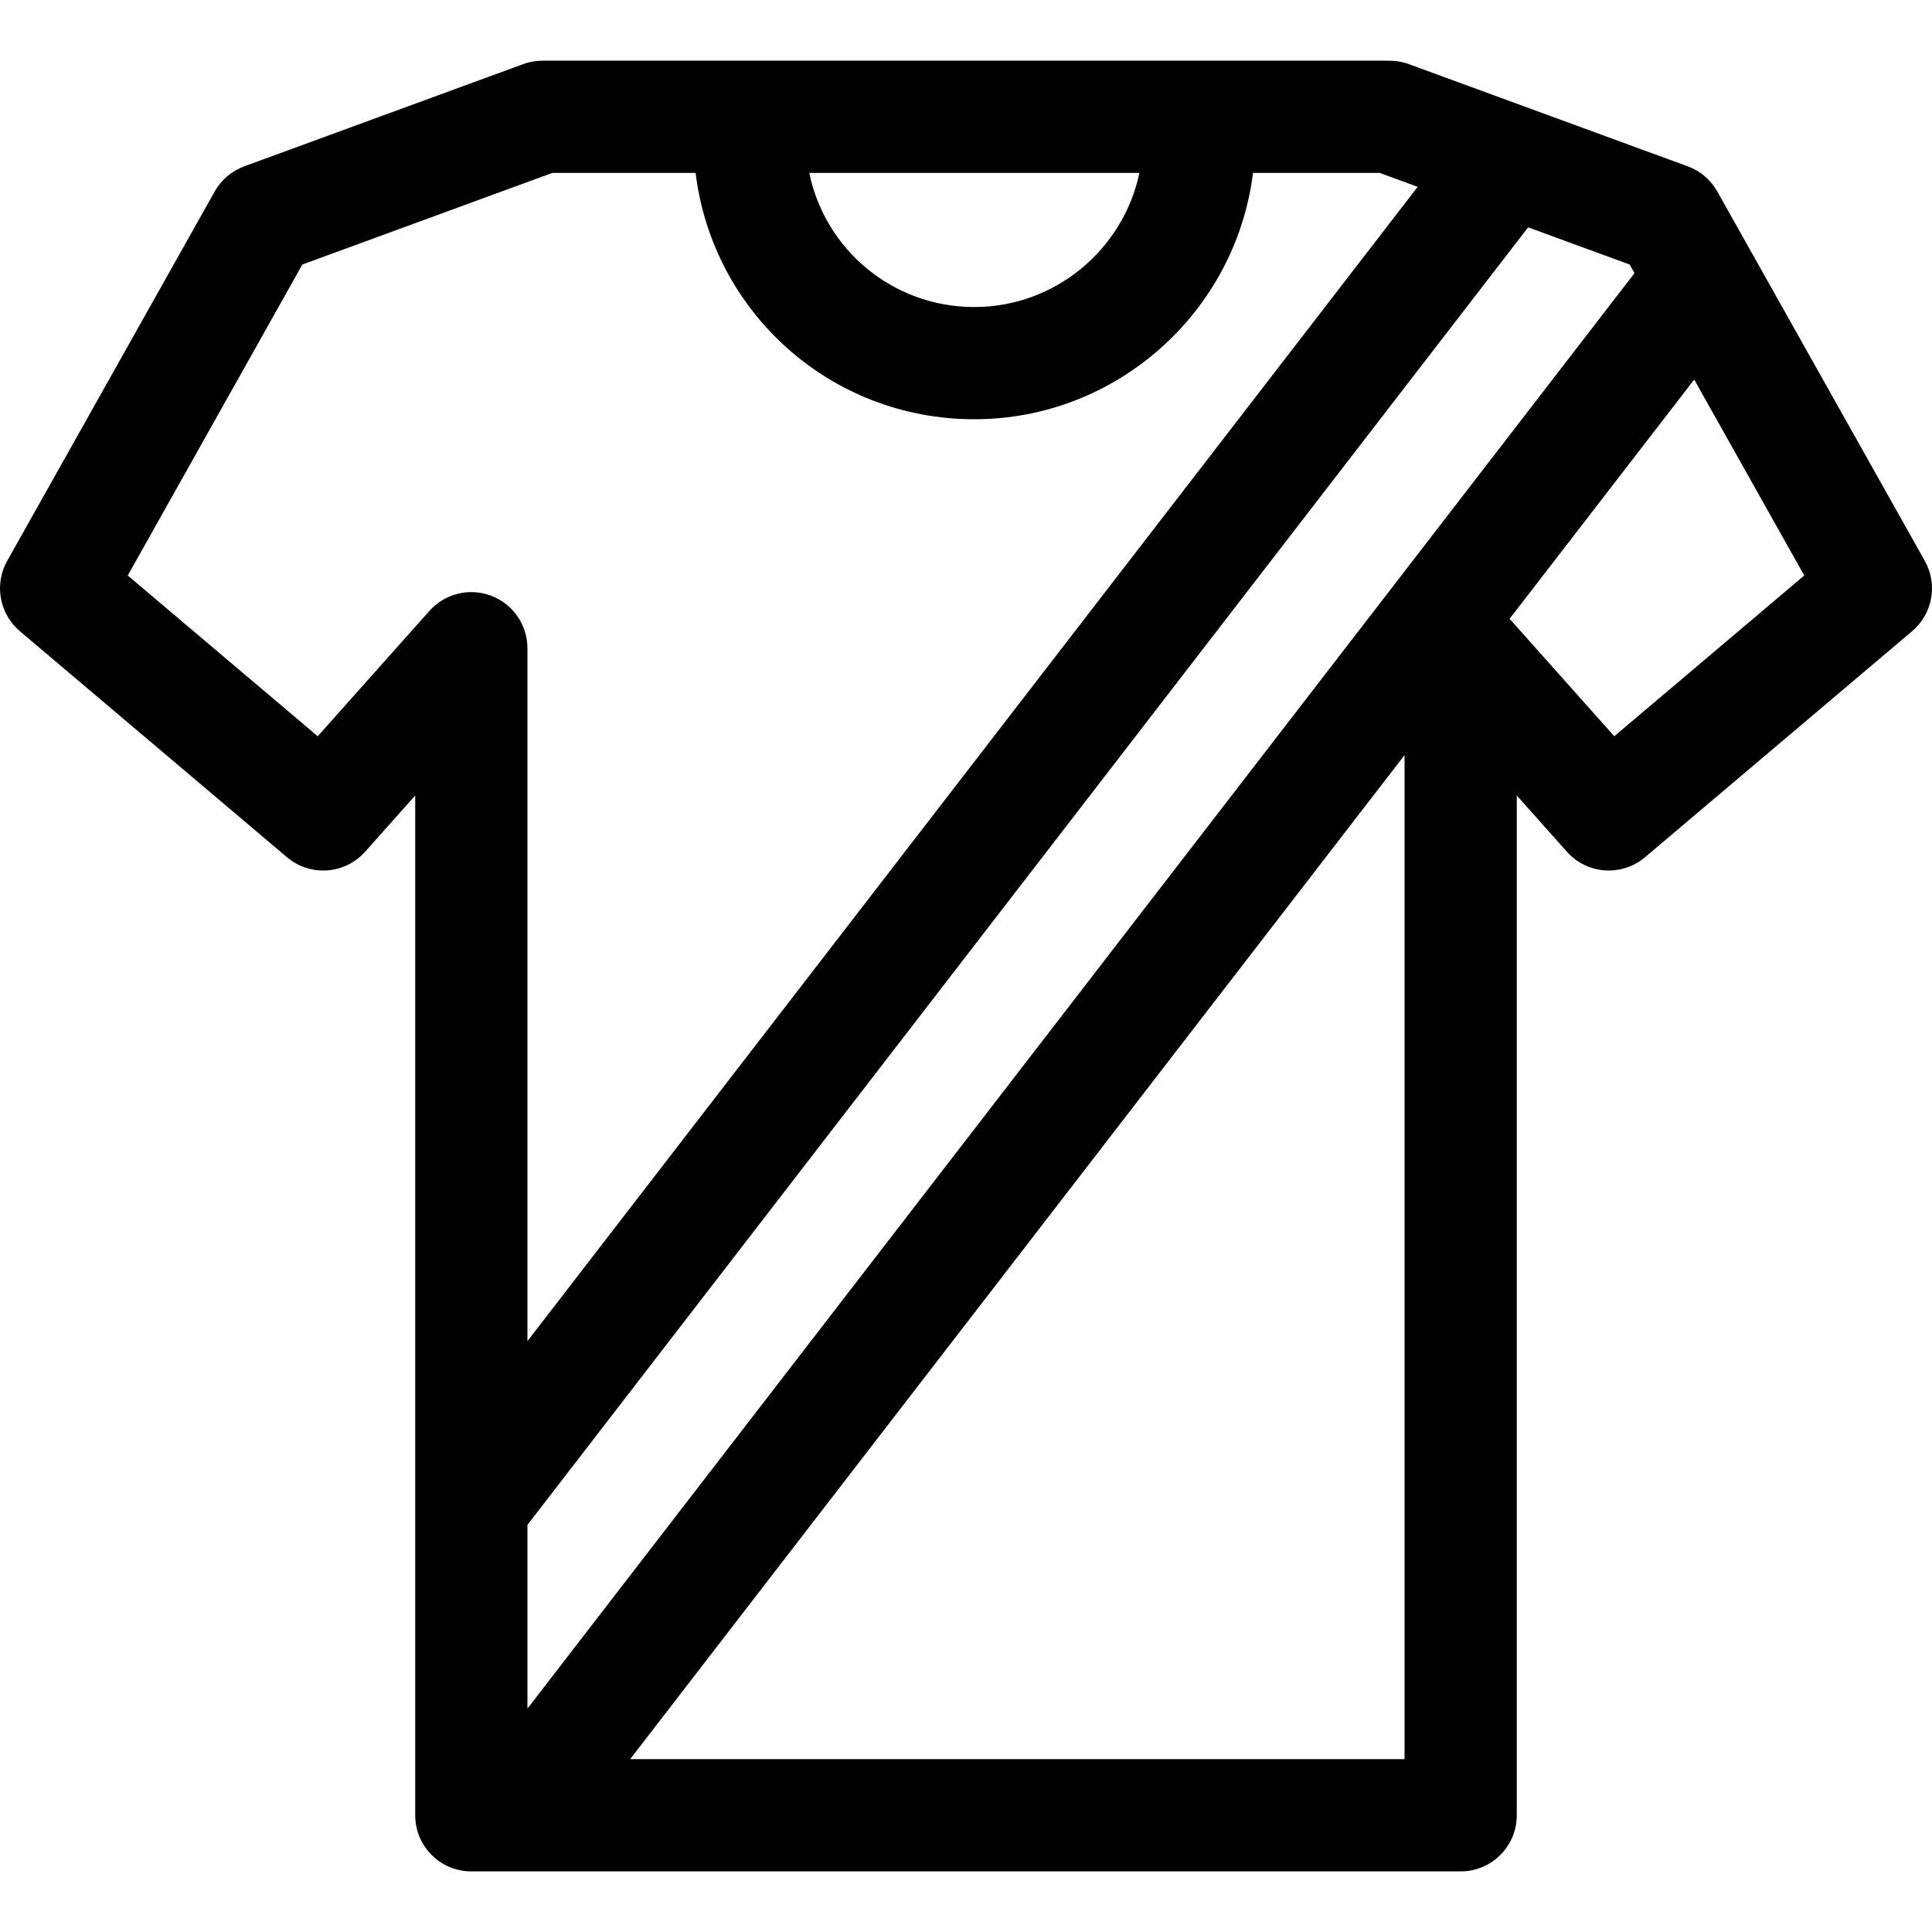 <svg width="24" height="24" viewBox="0 0 24 24" fill="none" xmlns="http://www.w3.org/2000/svg">
  <path d="M23.911 6.968L21.333 2.379C21.251 2.234 21.121 2.123 20.965 2.066L17.502 0.797C17.425 0.768 17.344 0.754 17.262 0.754H17.053H6.738C6.656 0.754 6.575 0.768 6.498 0.797L3.035 2.066C2.879 2.123 2.749 2.234 2.667 2.379L0.089 6.968C-0.074 7.259 -0.008 7.625 0.247 7.841L3.565 10.649C3.854 10.893 4.284 10.863 4.536 10.58L5.158 9.882V22.55C5.158 22.935 5.47 23.247 5.855 23.247H18.145C18.53 23.247 18.842 22.935 18.842 22.55V9.882L19.464 10.58C19.715 10.863 20.146 10.893 20.435 10.649L23.753 7.841C24.008 7.626 24.074 7.259 23.911 6.968ZM20.304 3.394L6.552 21.225V18.943L18.983 2.824L20.244 3.286L20.304 3.394ZM14.154 2.148C13.955 3.097 13.109 3.814 12.103 3.814C11.093 3.814 10.251 3.105 10.053 2.148H14.154ZM3.947 9.146L1.587 7.149L3.756 3.286L6.861 2.148H8.641C8.854 3.885 10.322 5.208 12.103 5.208C13.878 5.208 15.352 3.869 15.565 2.148H17.139L17.611 2.321L6.552 16.66V8.053C6.552 7.763 6.373 7.504 6.103 7.401C5.833 7.298 5.527 7.373 5.334 7.589L3.947 9.146ZM7.828 21.853L17.448 9.38V21.853H7.828V21.853ZM20.053 9.146L18.753 7.687L21.046 4.715L22.413 7.149L20.053 9.146Z" fill="currentColor"/>
</svg>

